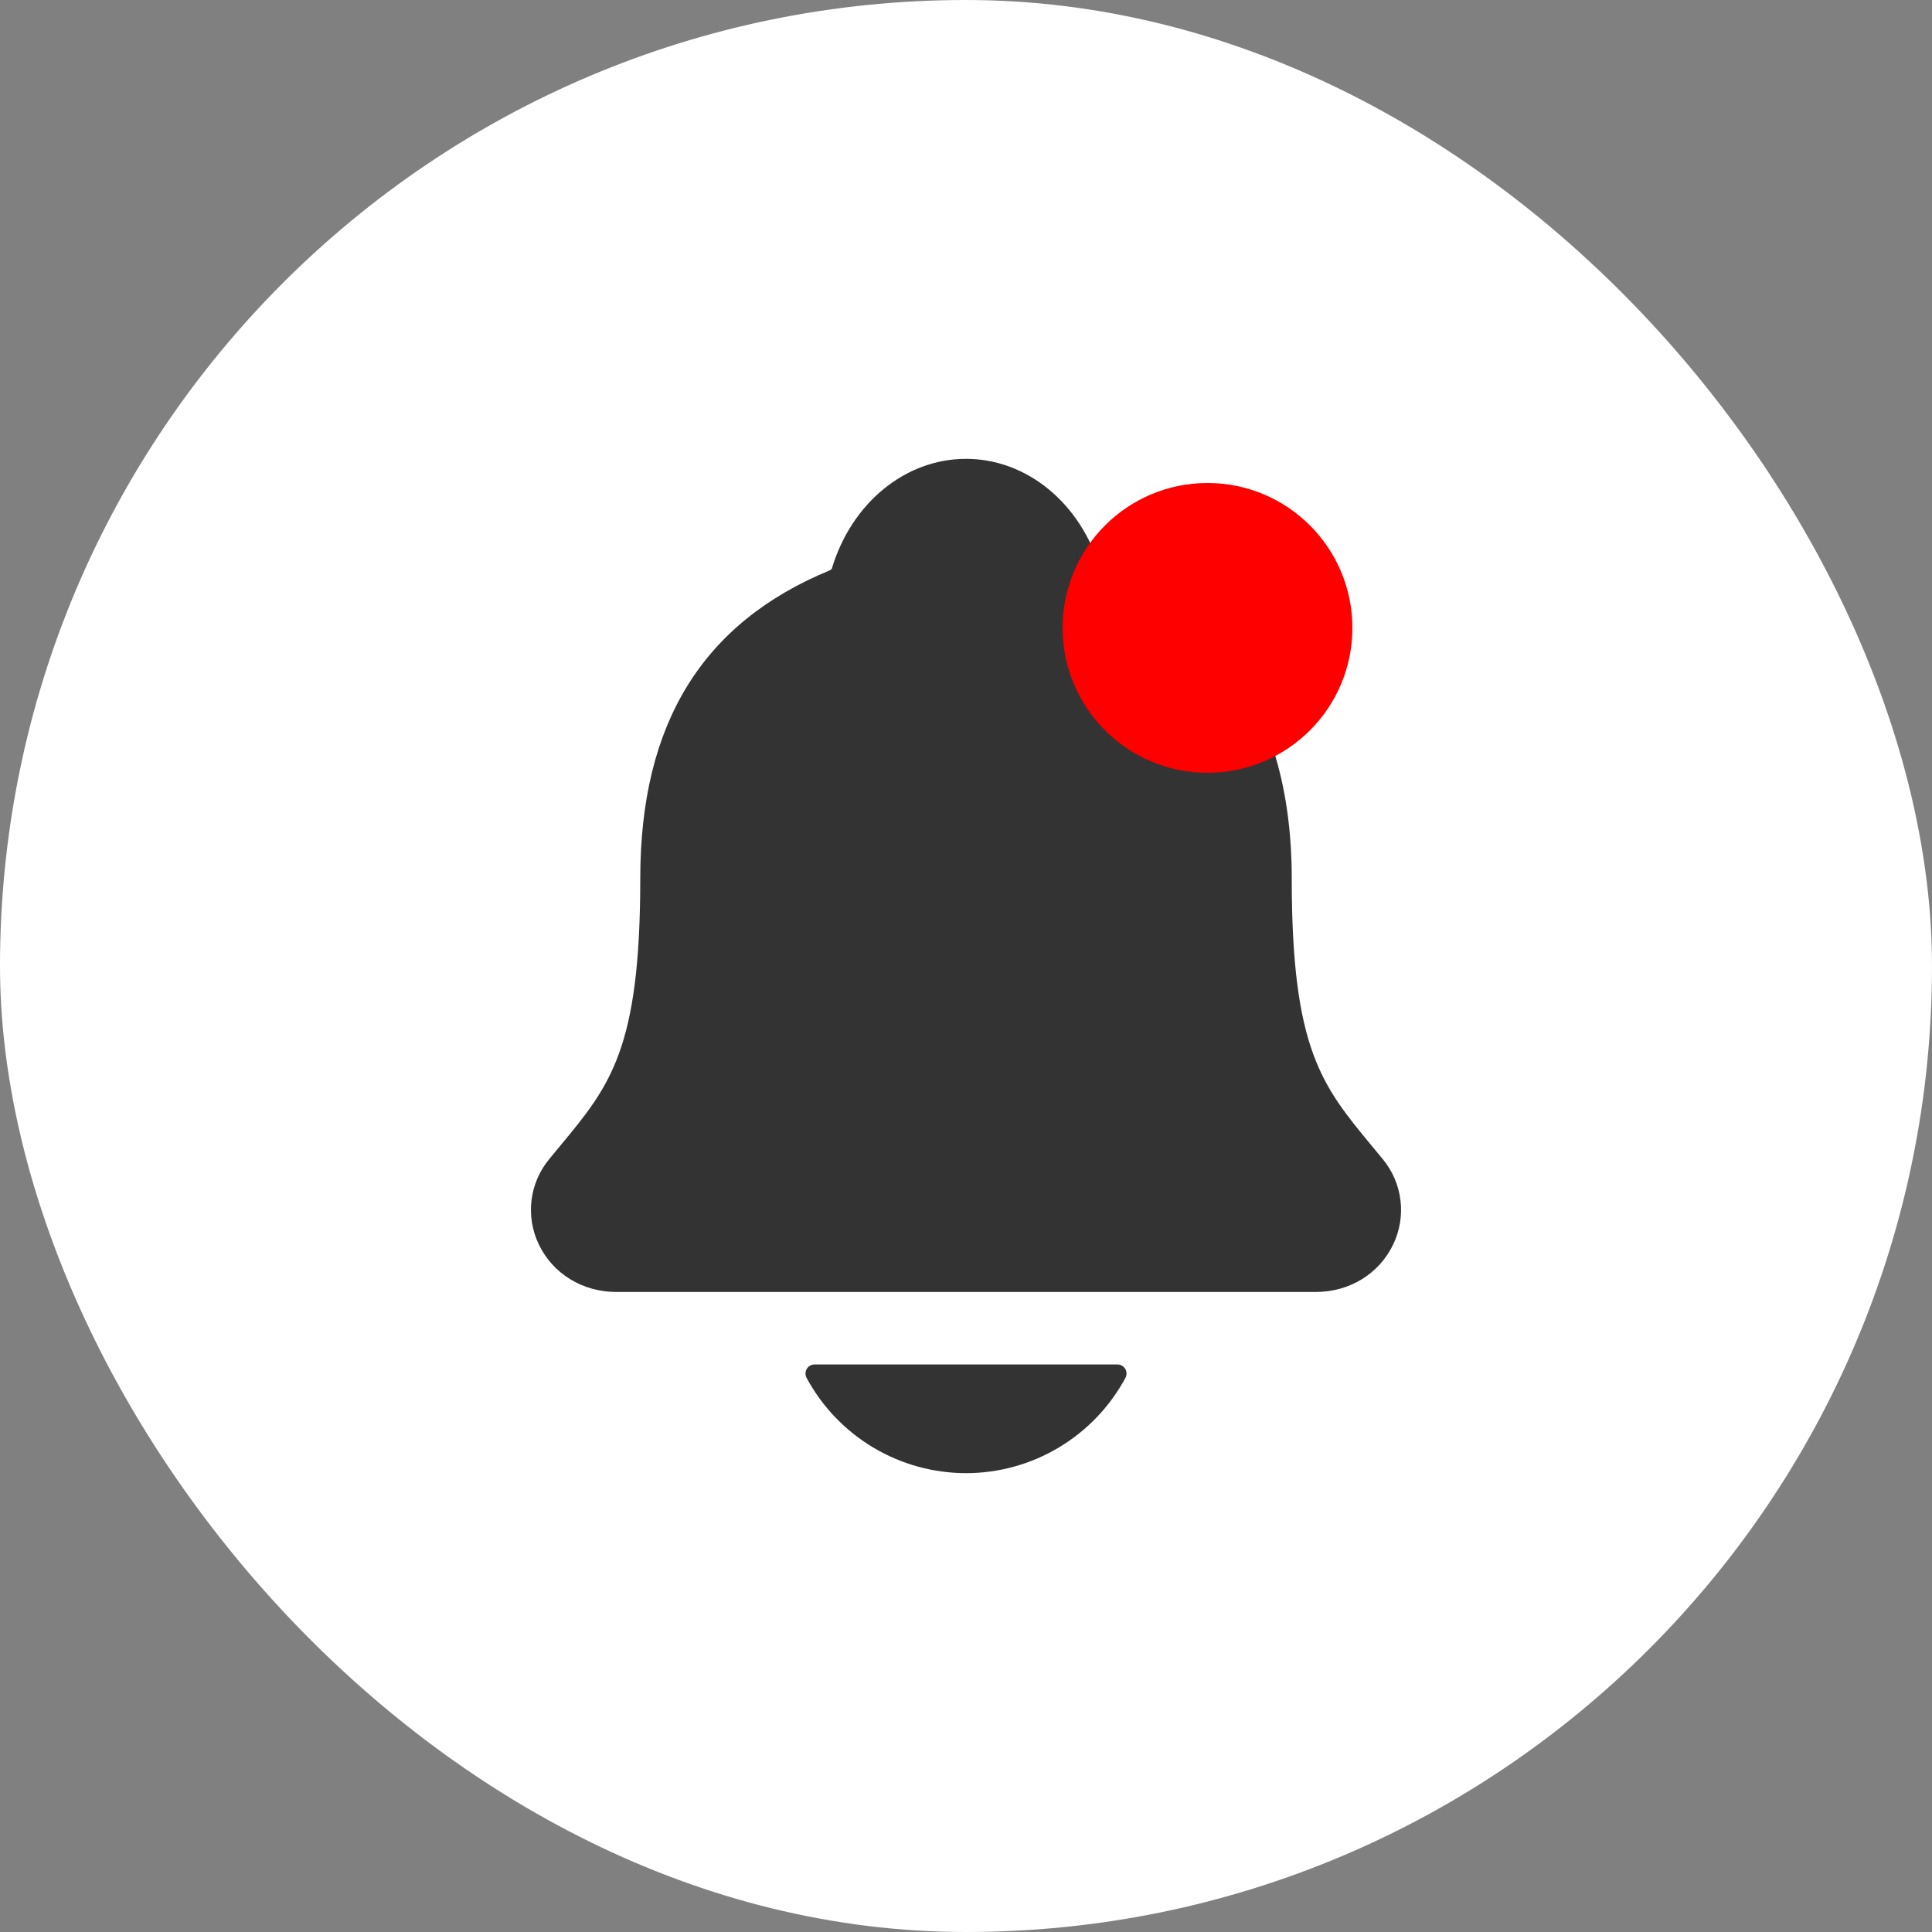 <svg width="40" height="40" viewBox="0 0 40 40" fill="none" xmlns="http://www.w3.org/2000/svg">
    <rect x="0" y="0" width="40" height="40" fill="#808080" stroke="none"/>
    <rect width="40" height="40" rx="20" fill="white"/>
    <path d="M28.629 23.999C28.551 23.905 28.474 23.811 28.399 23.721C27.368 22.474 26.744 21.721 26.744 18.19C26.744 16.362 26.307 14.862 25.445 13.737C24.809 12.905 23.95 12.275 22.817 11.809C22.803 11.801 22.79 11.79 22.779 11.778C22.372 10.414 21.257 9.5 20 9.5C18.743 9.5 17.628 10.414 17.221 11.776C17.21 11.788 17.197 11.799 17.183 11.807C14.54 12.895 13.256 14.982 13.256 18.188C13.256 21.721 12.633 22.474 11.601 23.72C11.526 23.81 11.449 23.902 11.372 23.997C11.171 24.24 11.043 24.535 11.005 24.847C10.966 25.16 11.018 25.477 11.154 25.761C11.443 26.37 12.059 26.749 12.763 26.749H27.242C27.942 26.749 28.555 26.371 28.845 25.764C28.981 25.48 29.034 25.163 28.995 24.85C28.957 24.537 28.83 24.242 28.629 23.999ZM20 30.5C20.677 30.5 21.342 30.316 21.923 29.968C22.505 29.62 22.981 29.122 23.302 28.525C23.317 28.497 23.324 28.465 23.323 28.432C23.323 28.4 23.313 28.368 23.297 28.341C23.28 28.313 23.256 28.29 23.228 28.274C23.2 28.258 23.168 28.25 23.136 28.25H16.865C16.832 28.25 16.801 28.258 16.772 28.274C16.744 28.29 16.721 28.313 16.704 28.34C16.687 28.368 16.678 28.4 16.677 28.432C16.676 28.465 16.683 28.497 16.698 28.525C17.019 29.122 17.496 29.62 18.077 29.968C18.658 30.316 19.323 30.499 20 30.5Z" fill="#333333"/>
    <circle cx="25" cy="13" r="3" fill="#FE0000"/>
</svg>
